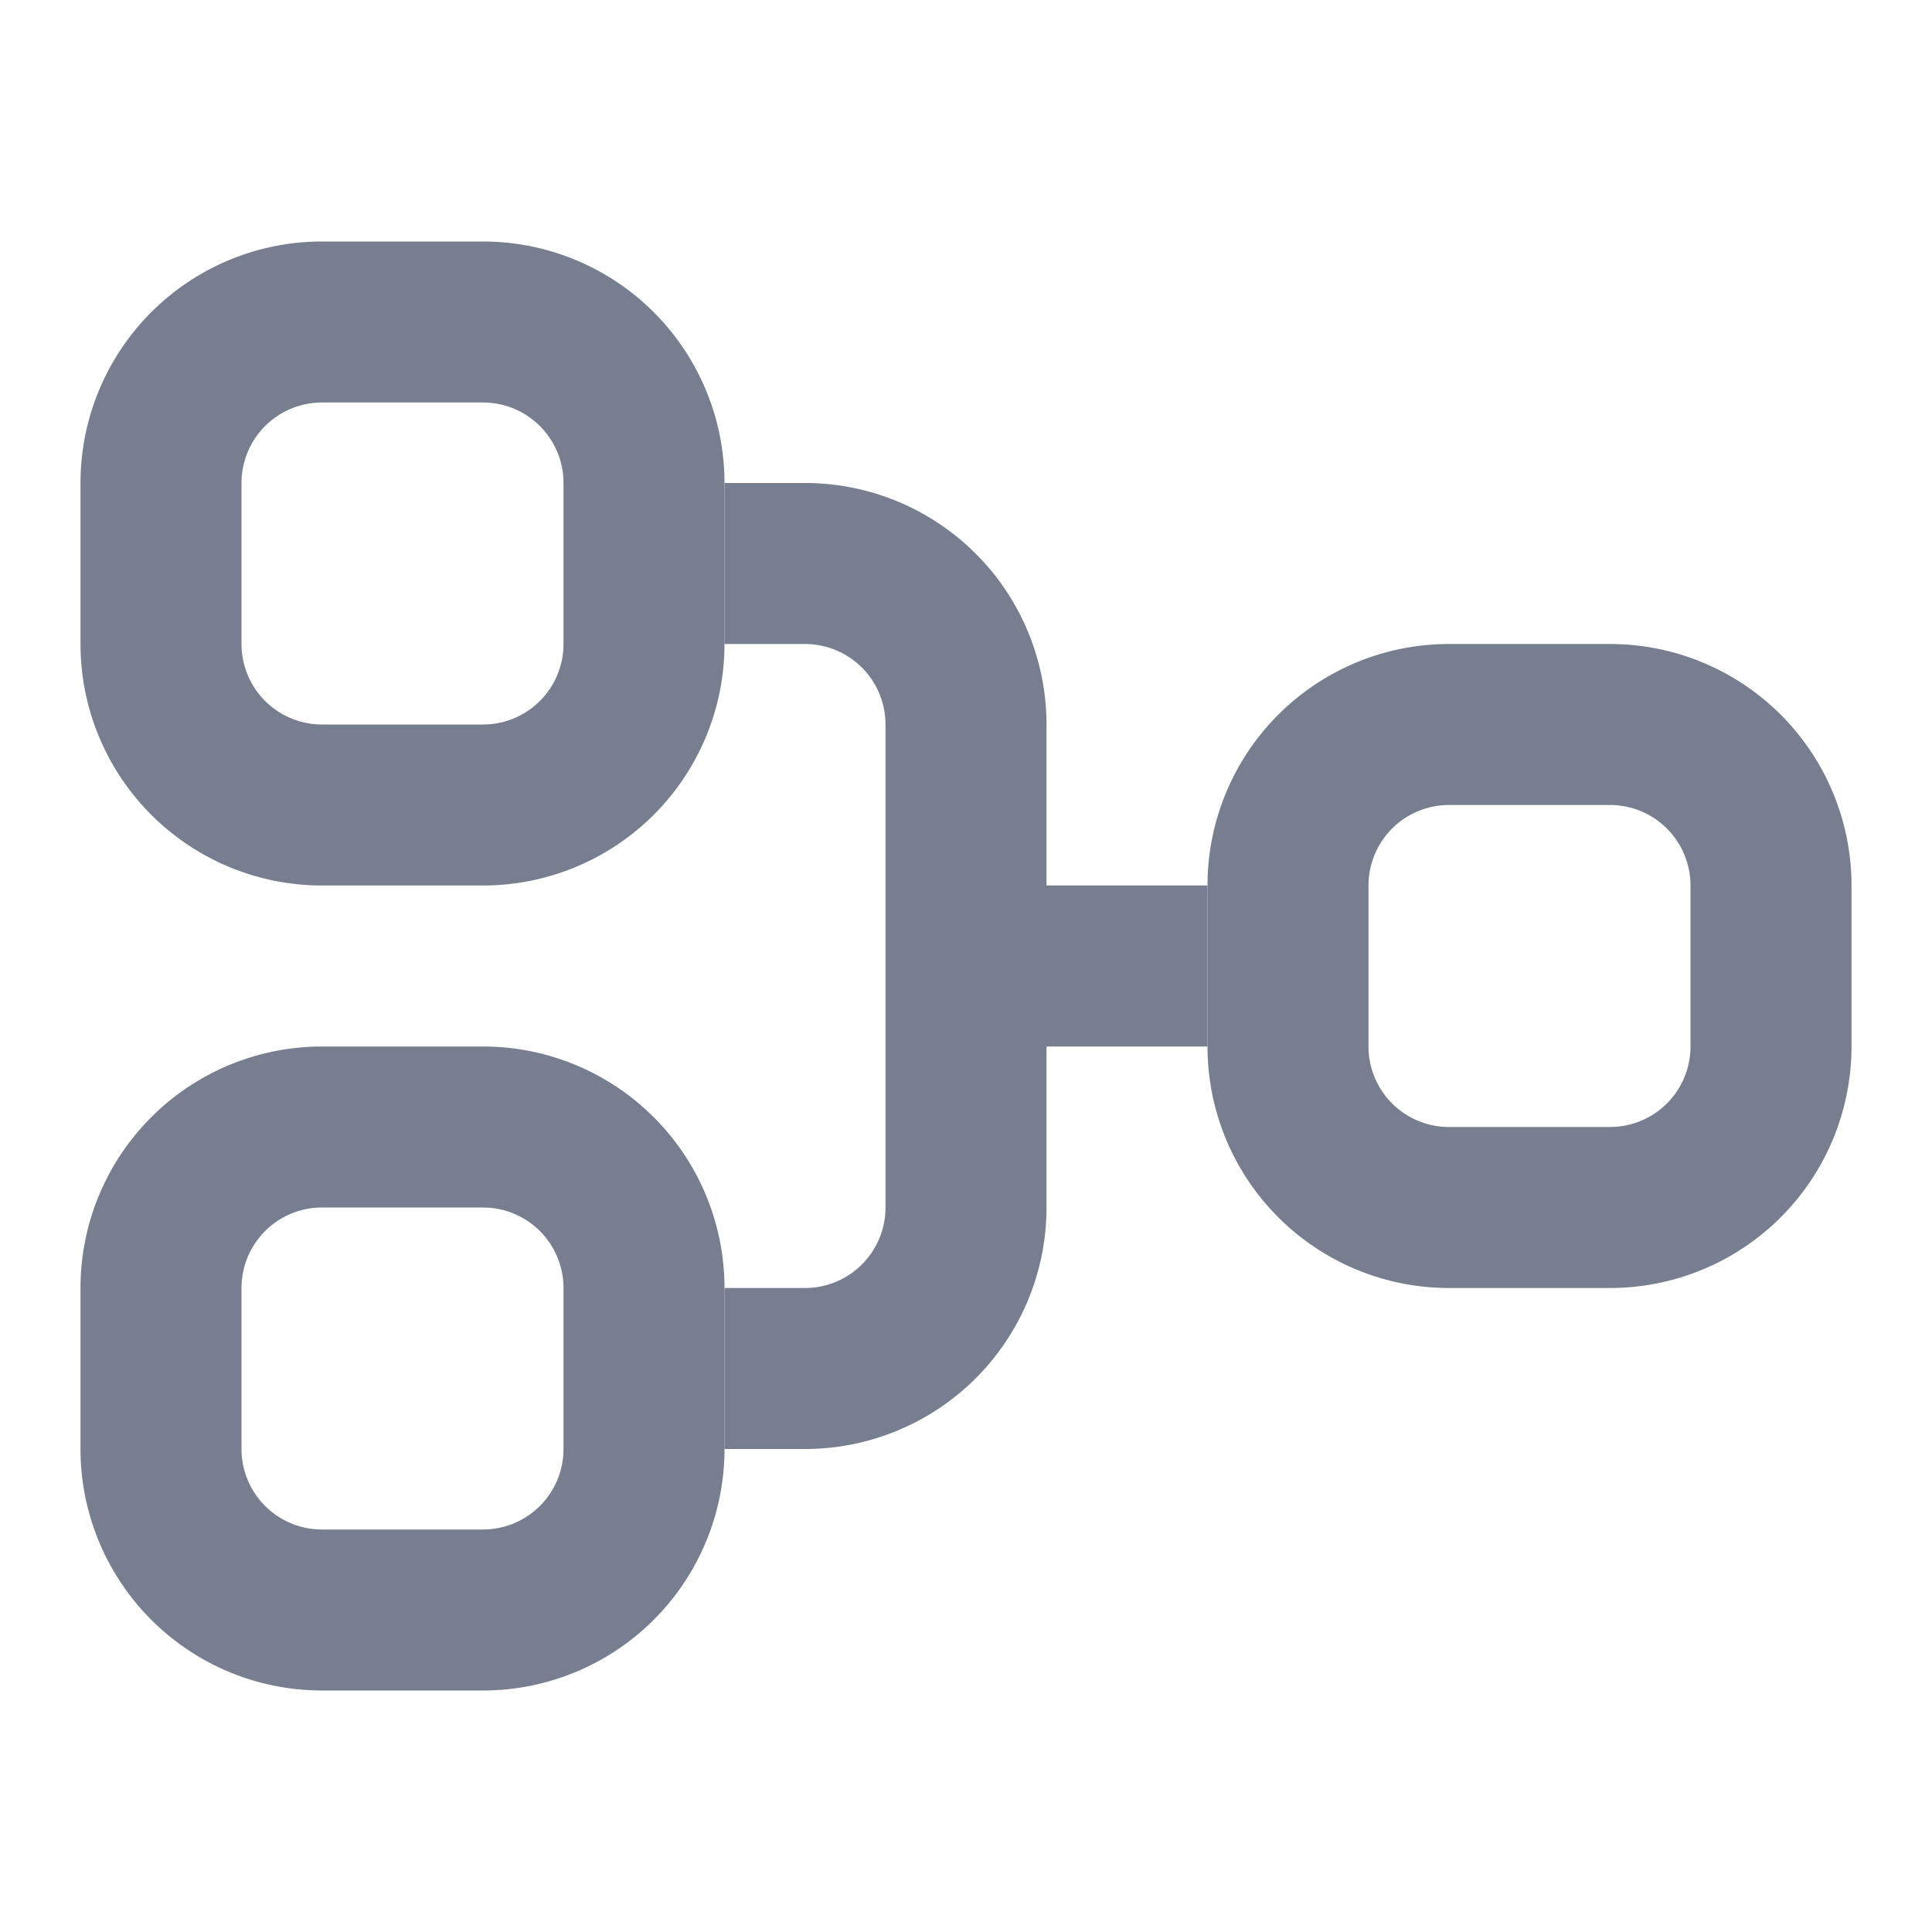 <svg id="icons_Standings_Line" data-name="icons/Standings/Line" xmlns="http://www.w3.org/2000/svg" width="24" height="24" viewBox="0 0 24 24">
  <g id="Shape" transform="translate(1 3)">
    <path id="EC1BA624-CC46-4DE0-AC46-CCCAE6D654FC" d="M3,0A3,3,0,0,0,0,3V5A3,3,0,0,0,3,8H5A3,3,0,0,0,8,5V3A3,3,0,0,0,5,0ZM5,2H3A1,1,0,0,0,2,3V5A1,1,0,0,0,3,6H5A1,1,0,0,0,6,5V3A1,1,0,0,0,5,2Z" fill="#777e90" fill-rule="evenodd"/>
    <path id="_4E98463A-BE2F-4B5E-BEAF-093BC1A021BB" data-name="4E98463A-BE2F-4B5E-BEAF-093BC1A021BB" d="M3,10a3,3,0,0,0-3,3v2a3,3,0,0,0,3,3H5a3,3,0,0,0,3-3V13a3,3,0,0,0-3-3Zm2,2H3a1,1,0,0,0-1,1v2a1,1,0,0,0,1,1H5a1,1,0,0,0,1-1V13A1,1,0,0,0,5,12Z" fill="#777e90" fill-rule="evenodd"/>
    <path id="_0C07F41F-13B1-45F2-88D5-933D81D563DF" data-name="0C07F41F-13B1-45F2-88D5-933D81D563DF" d="M14,8a3,3,0,0,1,3-3h2a3,3,0,0,1,3,3v2a3,3,0,0,1-3,3H17a3,3,0,0,1-3-3Zm3-1h2a1,1,0,0,1,1,1v2a1,1,0,0,1-1,1H17a1,1,0,0,1-1-1V8A1,1,0,0,1,17,7Z" fill="#777e90" fill-rule="evenodd"/>
  </g>
  <path id="Shape-2" data-name="Shape" d="M0,2H1A1,1,0,0,1,2,3V9a1,1,0,0,1-1,1H0v2H1A3,3,0,0,0,4,9V7H6V5H4V3A3,3,0,0,0,1,0H0Z" transform="translate(9 6)" fill="#777e90"/>
</svg>
